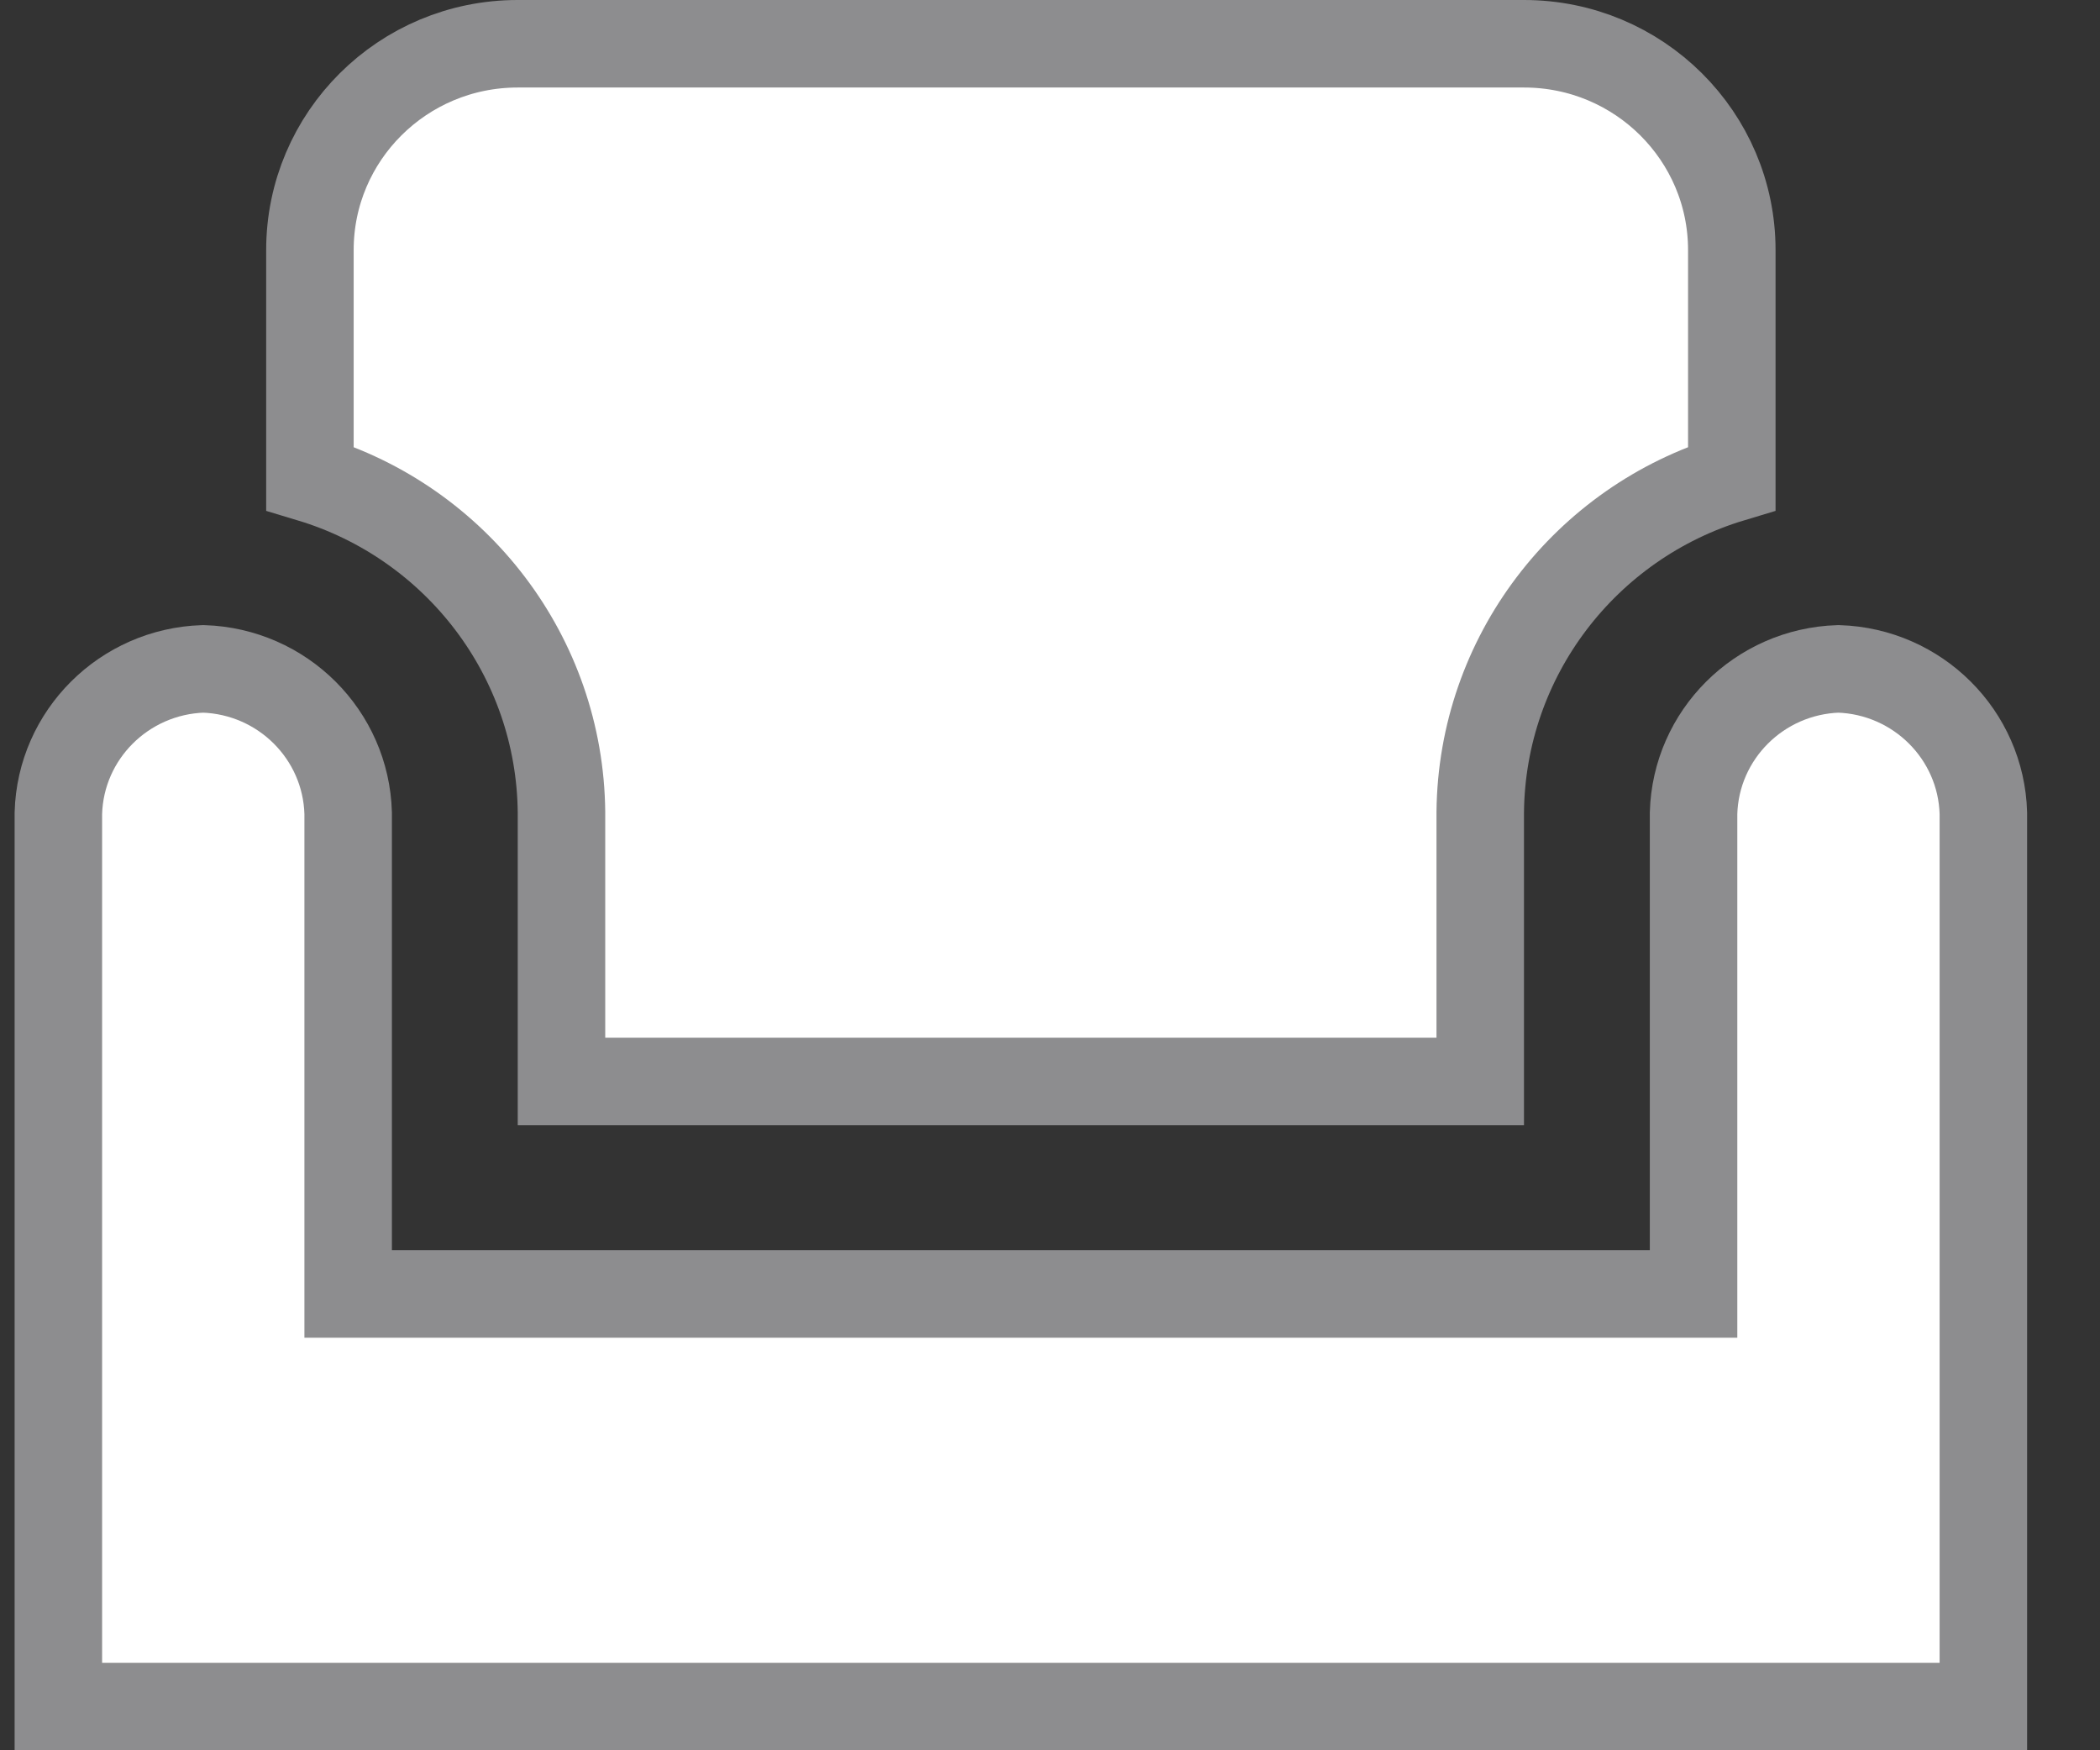 <svg width="24" height="20" viewBox="0 0 24 20" fill="none" xmlns="http://www.w3.org/2000/svg">
<rect x="0" y="0" width="24" height="20" fill="#333333" stroke="none"/>
<path d="M6.417 9.286H6.417L6.417 9.281C6.4 7.504 5.218 5.97 3.542 5.466V2.857C3.542 1.558 4.602 0.5 5.917 0.5H17.417C18.732 0.5 19.792 1.558 19.792 2.857V5.466C18.116 5.97 16.934 7.504 16.917 9.281H16.917V9.286V12.357H6.417V9.286Z" fill="white" stroke="#8D8D8F"/>
<path d="M18.855 14.786H19.355V14.286V9.292C19.38 8.397 20.104 7.672 21.011 7.643C21.918 7.672 22.642 8.397 22.667 9.292V19.5H20.292H17.417H5.917H3.042H0.667V9.292C0.692 8.397 1.416 7.672 2.323 7.643C3.231 7.672 3.954 8.397 3.979 9.292V14.286V14.786H4.479H18.855Z" fill="white" stroke="#8D8D8F"/>
</svg>
